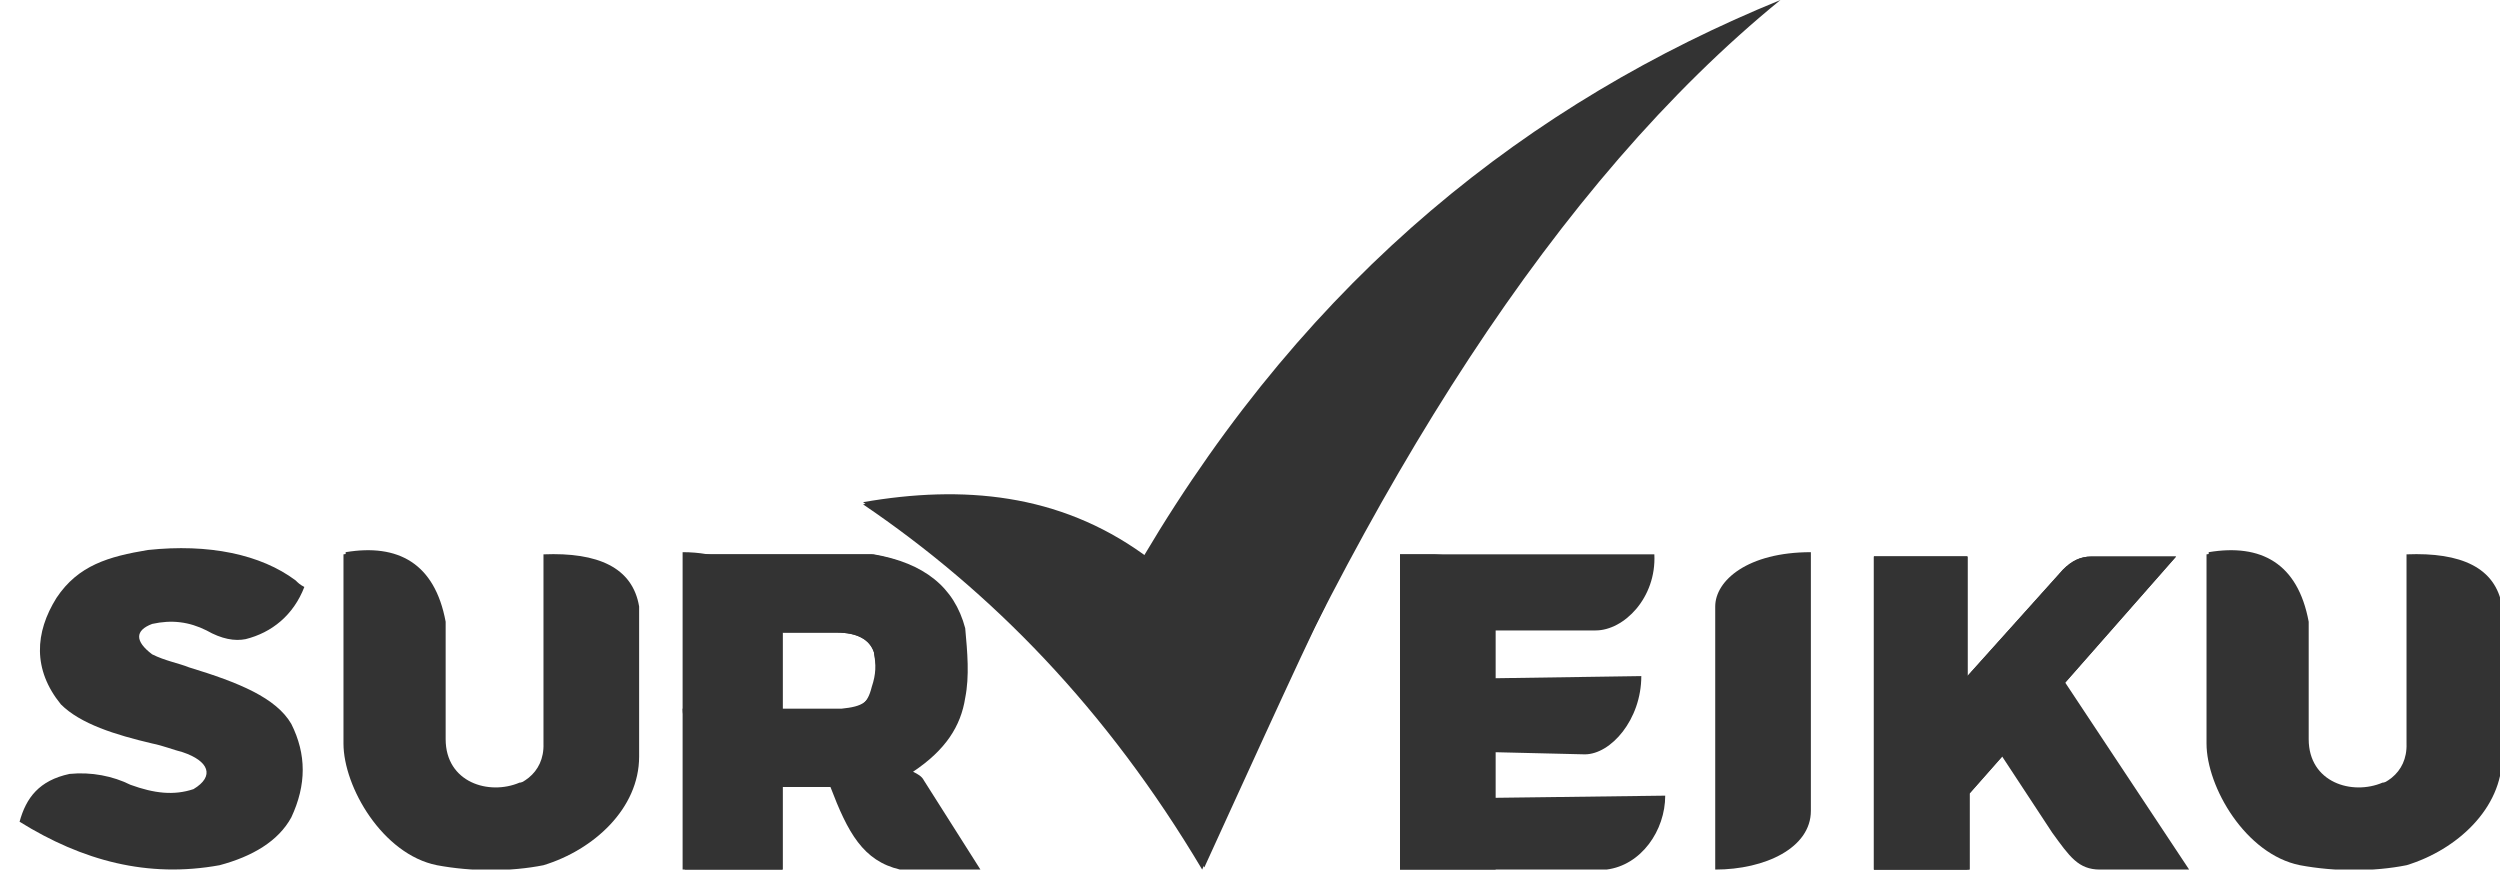 <?xml version="1.0" encoding="utf-8"?>
<!-- Generator: Adobe Illustrator 19.2.0, SVG Export Plug-In . SVG Version: 6.00 Build 0)  -->
<svg version="1.1" id="Layer_1" xmlns="http://www.w3.org/2000/svg" xmlns:xlink="http://www.w3.org/1999/xlink" x="0px" y="0px"
	 viewBox="0 0 115 40" style="enable-background:new 0 0 115 40;" xml:space="preserve">
<style type="text/css">
	.st0{fill:#333333;}
</style>
<g>
	<g>
		<path class="st0" d="M39.7,23.2c4.6-0.9,9-0.4,12.9,2.4C60.3,12.6,70.4,4.7,81.9,0c-10.3,8.4-19,22.2-26.6,40
			C50.9,32.6,45.6,27.2,39.7,23.2z"/>
		<path class="st0" d="M52.6,25.5c-3.9-2.8-8.3-3.2-12.9-2.4c5.9,4.1,11.2,9.4,15.7,16.8c1.1-2.4,4.5-9.9,5.6-12.1
			C58.4,31.4,55.7,27.6,52.6,25.5z"/>
	</g>
	<path class="st0" d="M14,27c-0.5,1.3-1.5,2.1-2.7,2.4c-0.5,0.1-1.1,0-1.8-0.4c-0.8-0.4-1.6-0.5-2.5-0.3c-0.8,0.3-0.8,0.8,0,1.4
		c0.6,0.3,1.2,0.4,1.7,0.6c2.3,0.7,4,1.4,4.7,2.6c0.7,1.4,0.7,2.8,0,4.3c-0.6,1.1-1.8,1.8-3.3,2.2c-3.3,0.6-6.3-0.2-9.2-2
		c0.3-1.1,0.9-1.9,2.3-2.2c1-0.1,2,0.1,2.8,0.5c1.1,0.4,2,0.5,2.9,0.2c1-0.6,0.7-1.3-0.5-1.7C8,34.5,7.5,34.3,7,34.2
		c-1.7-0.4-3.3-0.9-4.2-1.8c-1.3-1.6-1.2-3.3-0.2-4.9c1-1.5,2.4-1.9,4.2-2.2c2.8-0.3,5.2,0.2,6.8,1.4C13.7,26.8,13.8,26.9,14,27z"/>
	<path class="st0" d="M78.9,40c2.3,0,4.4-1,4.4-2.7V25.4c-2.9,0-4.4,1.3-4.4,2.5V40z"/>
	<g>
		<path class="st0" d="M25,25.5c2.5-0.1,4.1,0.6,4.4,2.4v6.9c0,2.4-2.1,4.3-4.4,5c-1.5,0.3-3.3,0.3-4.9,0c-2.5-0.5-4.3-3.6-4.3-5.6
			v-8.7c2.4-0.4,4.1,0.5,4.6,3.2l0,5.4c0,2.9,4.7,2.9,4.6,0.1V25.5z"/>
		<path class="st0" d="M23.9,36c-1.4,0.6-3.4,0-3.4-2l0-5.4c-0.5-2.7-2.2-3.6-4.6-3.2v8.7c0,2,1.8,5.1,4.3,5.6
			c1.6,0.3,3.4,0.3,4.9,0c0.7-0.2,1.4-0.5,2-1C26.7,37.2,25.2,35.9,23.9,36z"/>
	</g>
	<g>
		<path class="st0" d="M110.7,25.5c2.5-0.1,4.1,0.6,4.4,2.4v6.9c0,2.4-2.1,4.3-4.4,5c-1.5,0.3-3.3,0.3-4.9,0
			c-2.5-0.5-4.3-3.6-4.3-5.6v-8.7c2.4-0.4,4.1,0.5,4.6,3.2l0,5.4c0,2.9,4.7,2.9,4.6,0.1V25.5z"/>
		<path class="st0" d="M109.6,36c-1.4,0.6-3.4,0-3.4-2l0-5.4c-0.5-2.7-2.2-3.6-4.6-3.2v8.7c0,2,1.8,5.1,4.3,5.6
			c1.6,0.3,3.4,0.3,4.9,0c0.7-0.2,1.4-0.5,2-1C112.4,37.2,110.9,35.9,109.6,36z"/>
	</g>
	<g>
		<path class="st0" d="M42.5,35.9c-0.1-0.2-0.3-0.3-0.5-0.4c1.5-1,2.2-2.1,2.4-3.4c0.2-1,0.1-2.1,0-3.2c-0.5-1.9-1.9-3-4.2-3.4h-8.7
			V40H36v-3.8h2.2c0.8,2.1,1.5,3.4,3.2,3.8h3.7L42.5,35.9z M40.1,31.6c-0.2,0.8-0.5,1-1.5,1.1H36v-3.6h2.5c0.9,0,1.5,0.3,1.7,0.9
			C40.3,30.6,40.3,31,40.1,31.6z"/>
		<path class="st0" d="M31.4,40H36v-3.8v-3.6v-3.6c0-1.6-1.5-3.6-4.6-3.6V40z"/>
		<g>
			<path class="st0" d="M38.5,29.1c0.9,0,1.5,0.3,1.7,0.9c0.1,0.6,0.2,0.9,0,1.5c-0.2,0.8-0.5,1-1.5,1.1H36h-4.6
				c0,1.7,2.5,3.6,4,3.6h2.8c2.3,0,2.9-0.2,3.7-0.7c1.5-1,2.2-2.1,2.4-3.4c0.2-1,0.1-2.1,0-3.2c-0.5-1.9-1.9-3-4.2-3.4l-8.7,0
				c2.7,0.2,4.4,1.3,4.6,3.6L38.5,29.1z"/>
		</g>
	</g>
	<g>
		<path class="st0" d="M64.4,25.5V40l9.5,0c1.6-0.2,2.7-1.8,2.7-3.4l-7.9,0.1v-2.1l4.2,0.1c1.2,0,2.6-1.6,2.6-3.6l-6.8,0.1V29l4.7,0
			c1.3,0,2.8-1.5,2.7-3.5L64.4,25.5z"/>
		<path class="st0" d="M68.8,28.2c0-1.8-0.9-2.6-2.8-2.7l-1.6,0V40h4.4V28.2z"/>
	</g>
	<g>
		<path class="st0" d="M90.5,40h-4.3V25.6h4.3v5.5l4.4-4.9c0.4-0.4,0.8-0.6,1.3-0.6l3.9,0L95,31.4l5.7,8.6h-4.1
			c-1,0-1.4-0.6-2.2-1.7l-2.3-3.5l-1.5,1.7V40z"/>
		<path class="st0" d="M90.5,40h-4.3V25.6h4.3v5.5l4.4-4.9c0.4-0.4,0.8-0.6,1.3-0.6l3.9,0L95,31.4l-2.9,3.4l-1.5,1.7V40z"/>
		<polygon class="st0" points="90.5,36.5 90.5,31.1 90.5,25.6 86.2,25.6 86.2,40 90.5,40 		"/>
	</g>
</g>
</svg>
